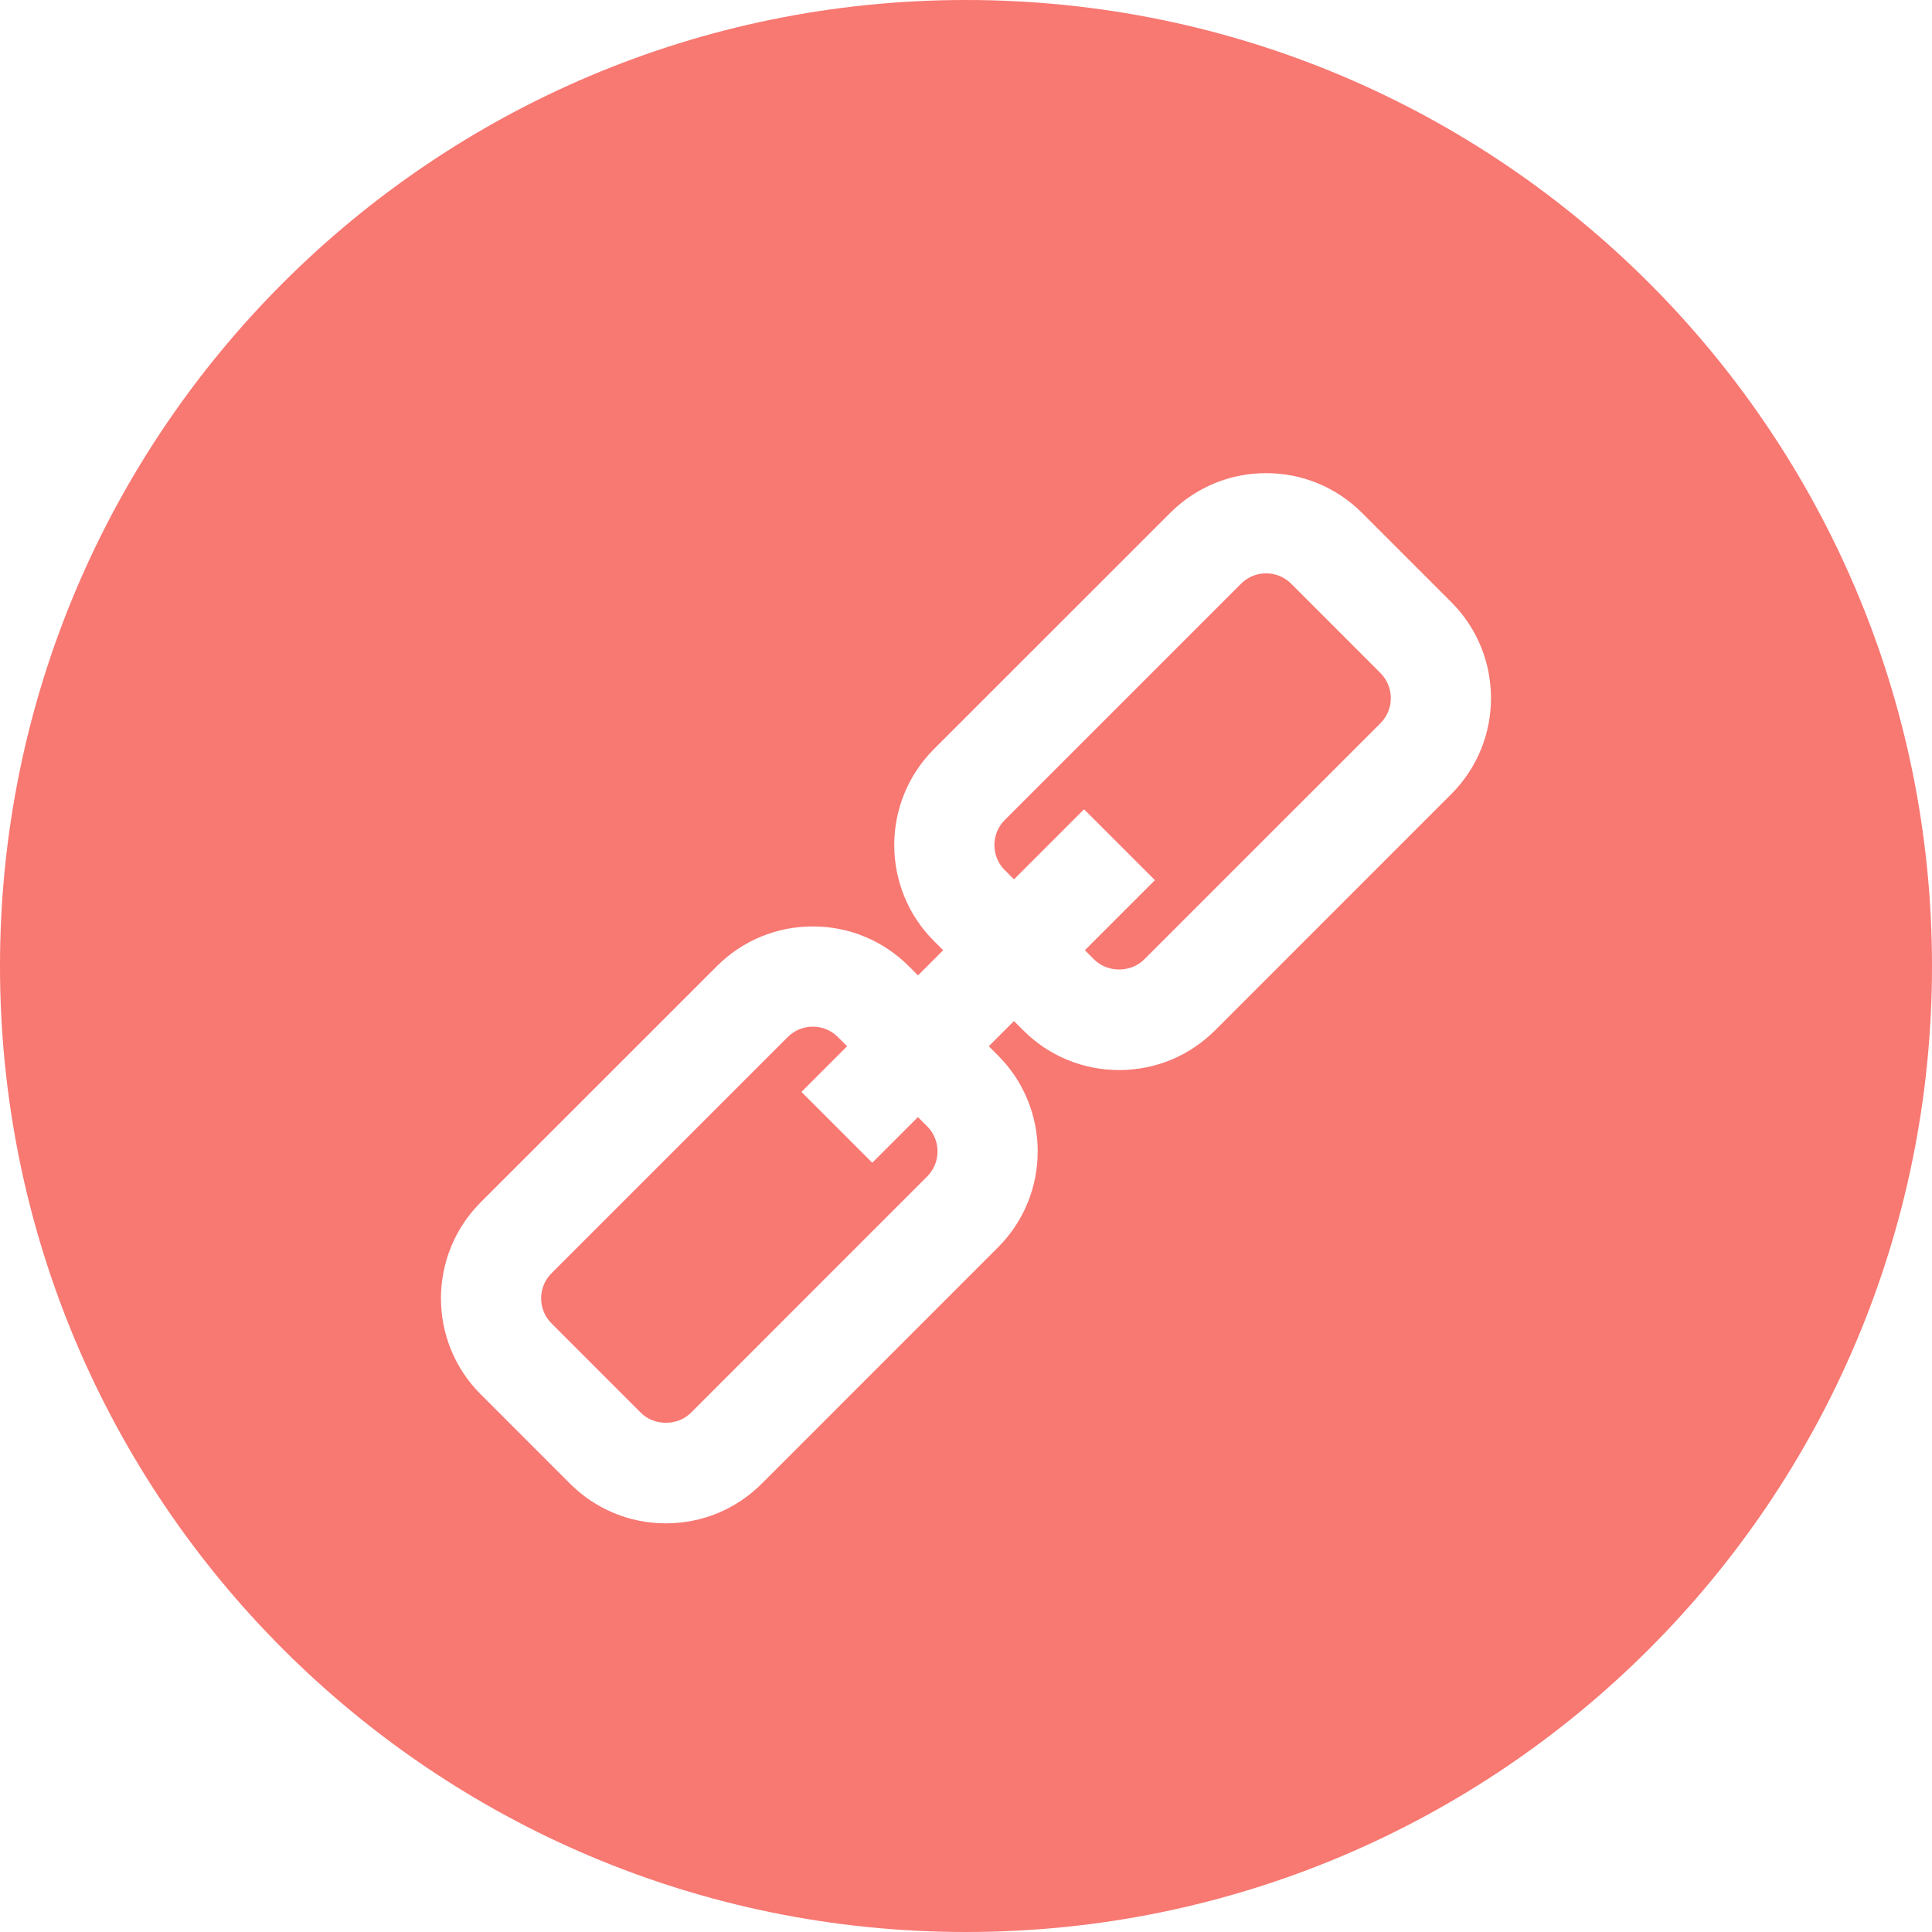 <svg width="50" height="50" viewBox="0 0 50 50" fill="none" xmlns="http://www.w3.org/2000/svg">
<g clip-path="url(#clip0_1279_3599)">
<path d="M24.999 0C11.193 0 0 11.194 0 25C0 38.806 11.193 50 24.999 50C38.806 50 50 38.806 50 25C50 11.193 38.806 0 24.999 0ZM37.56 20.55L31.446 26.665C30.783 27.328 29.901 27.693 28.963 27.693C28.026 27.693 27.144 27.328 26.481 26.665L26.241 26.425L25.59 27.076L25.829 27.316C27.198 28.684 27.198 30.912 25.829 32.281L19.716 38.395C19.053 39.059 18.171 39.424 17.233 39.424C16.295 39.424 15.413 39.058 14.75 38.395L12.439 36.083C11.07 34.715 11.07 32.488 12.438 31.118L18.553 25.004C19.216 24.341 20.098 23.976 21.036 23.976C21.974 23.976 22.855 24.341 23.519 25.004L23.758 25.243L24.409 24.592L24.17 24.353C22.801 22.985 22.801 20.757 24.169 19.388L30.284 13.274C30.948 12.611 31.829 12.245 32.767 12.245C33.705 12.245 34.587 12.611 35.25 13.274L37.562 15.586C38.929 16.954 38.929 19.182 37.56 20.55Z" fill="#F87872"/>
<path d="M23.756 28.91L22.574 30.092L20.741 28.259L21.923 27.077L21.684 26.838C21.511 26.665 21.28 26.57 21.036 26.57C20.791 26.57 20.56 26.665 20.387 26.838L14.273 32.952C13.915 33.309 13.915 33.891 14.273 34.249L16.584 36.561C16.931 36.908 17.535 36.908 17.882 36.561L23.995 30.447C24.353 30.089 24.353 29.507 23.995 29.149L23.756 28.91Z" fill="#F87872"/>
<path d="M33.416 15.107C33.242 14.934 33.011 14.838 32.766 14.838C32.521 14.838 32.29 14.934 32.117 15.108L26.003 21.222C25.646 21.579 25.646 22.161 26.003 22.519L26.242 22.758L28.055 20.944L29.889 22.778L28.076 24.592L28.315 24.831C28.662 25.177 29.265 25.177 29.612 24.83L35.726 18.717C36.084 18.359 36.084 17.777 35.726 17.419L33.416 15.107Z" fill="#F87872"/>
</g>
<defs>
<clipPath id="clip0_1279_3599">
<rect width="50" height="50" fill="white"/>
</clipPath>
</defs>
</svg>
